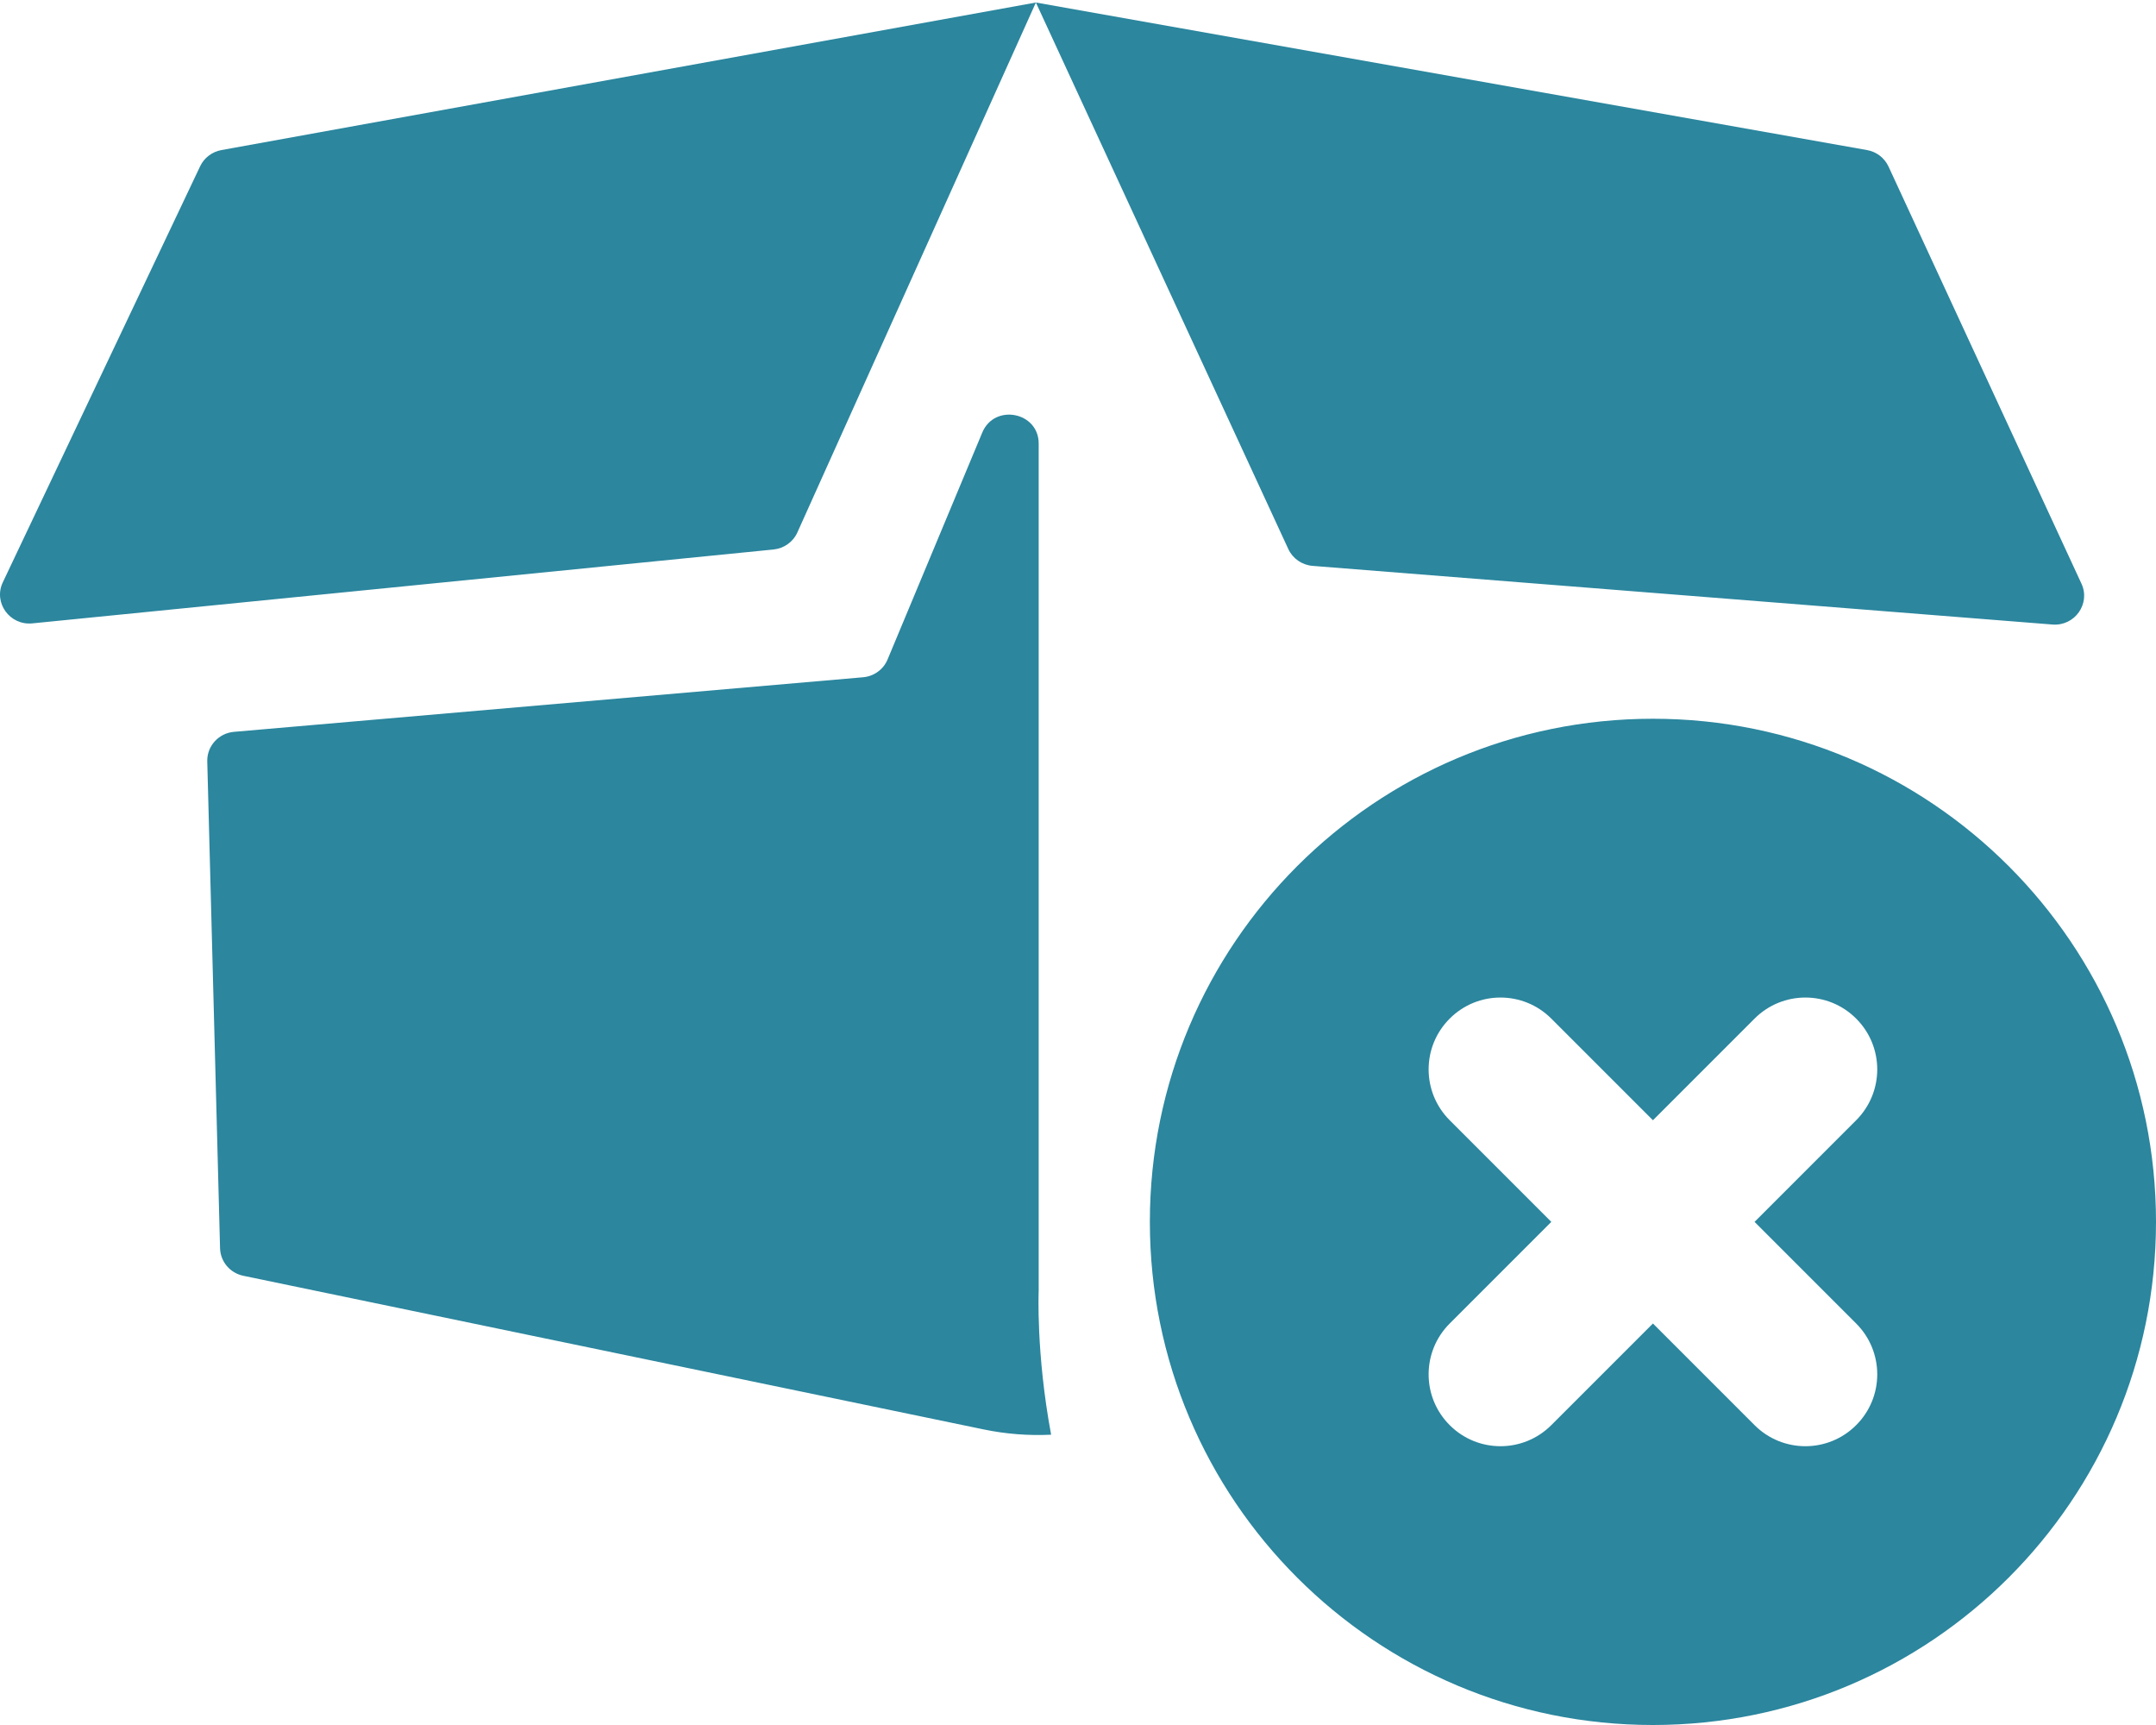 <svg width="30" height="24" viewBox="0 0 30 24" fill="none" xmlns="http://www.w3.org/2000/svg">
<path fill-rule="evenodd" clip-rule="evenodd" d="M0.039 8.102L2.785 2.313C2.841 2.195 2.952 2.111 3.081 2.088L14.414 0.035L11.095 7.408C11.036 7.54 10.909 7.63 10.764 7.645L0.45 8.673C0.135 8.704 -0.095 8.385 0.039 8.102ZM14.453 17.956V6.171C14.453 5.731 13.838 5.611 13.668 6.018L12.35 9.176C12.292 9.315 12.16 9.41 12.008 9.423L3.257 10.182C3.042 10.2 2.879 10.38 2.884 10.593L3.062 17.367C3.067 17.553 3.201 17.712 3.386 17.75L13.689 19.888C13.998 19.952 14.313 19.976 14.626 19.961C14.414 18.823 14.453 17.956 14.453 17.956ZM14.414 0.035L17.926 7.638C17.987 7.771 18.117 7.861 18.264 7.873L28.559 8.689C28.869 8.714 29.092 8.4 28.963 8.121L26.278 2.317C26.222 2.197 26.111 2.111 25.979 2.088L14.414 0.035ZM23 24C19.134 24 16 20.866 16 17C16 13.134 19.134 10 23 10C26.866 10 30 13.134 30 17C30 20.866 26.866 24 23 24ZM25.828 14.172C25.438 13.781 24.805 13.781 24.414 14.172L23 15.586L21.586 14.172C21.195 13.781 20.562 13.781 20.172 14.172C19.781 14.562 19.781 15.195 20.172 15.586L21.586 17L20.172 18.414C19.781 18.805 19.781 19.438 20.172 19.828C20.562 20.219 21.195 20.219 21.586 19.828L23 18.414L24.414 19.828C24.805 20.219 25.438 20.219 25.828 19.828C26.219 19.438 26.219 18.805 25.828 18.414L24.414 17L25.828 15.586C26.219 15.195 26.219 14.562 25.828 14.172Z" fill="#2B869E"/>
</svg>
